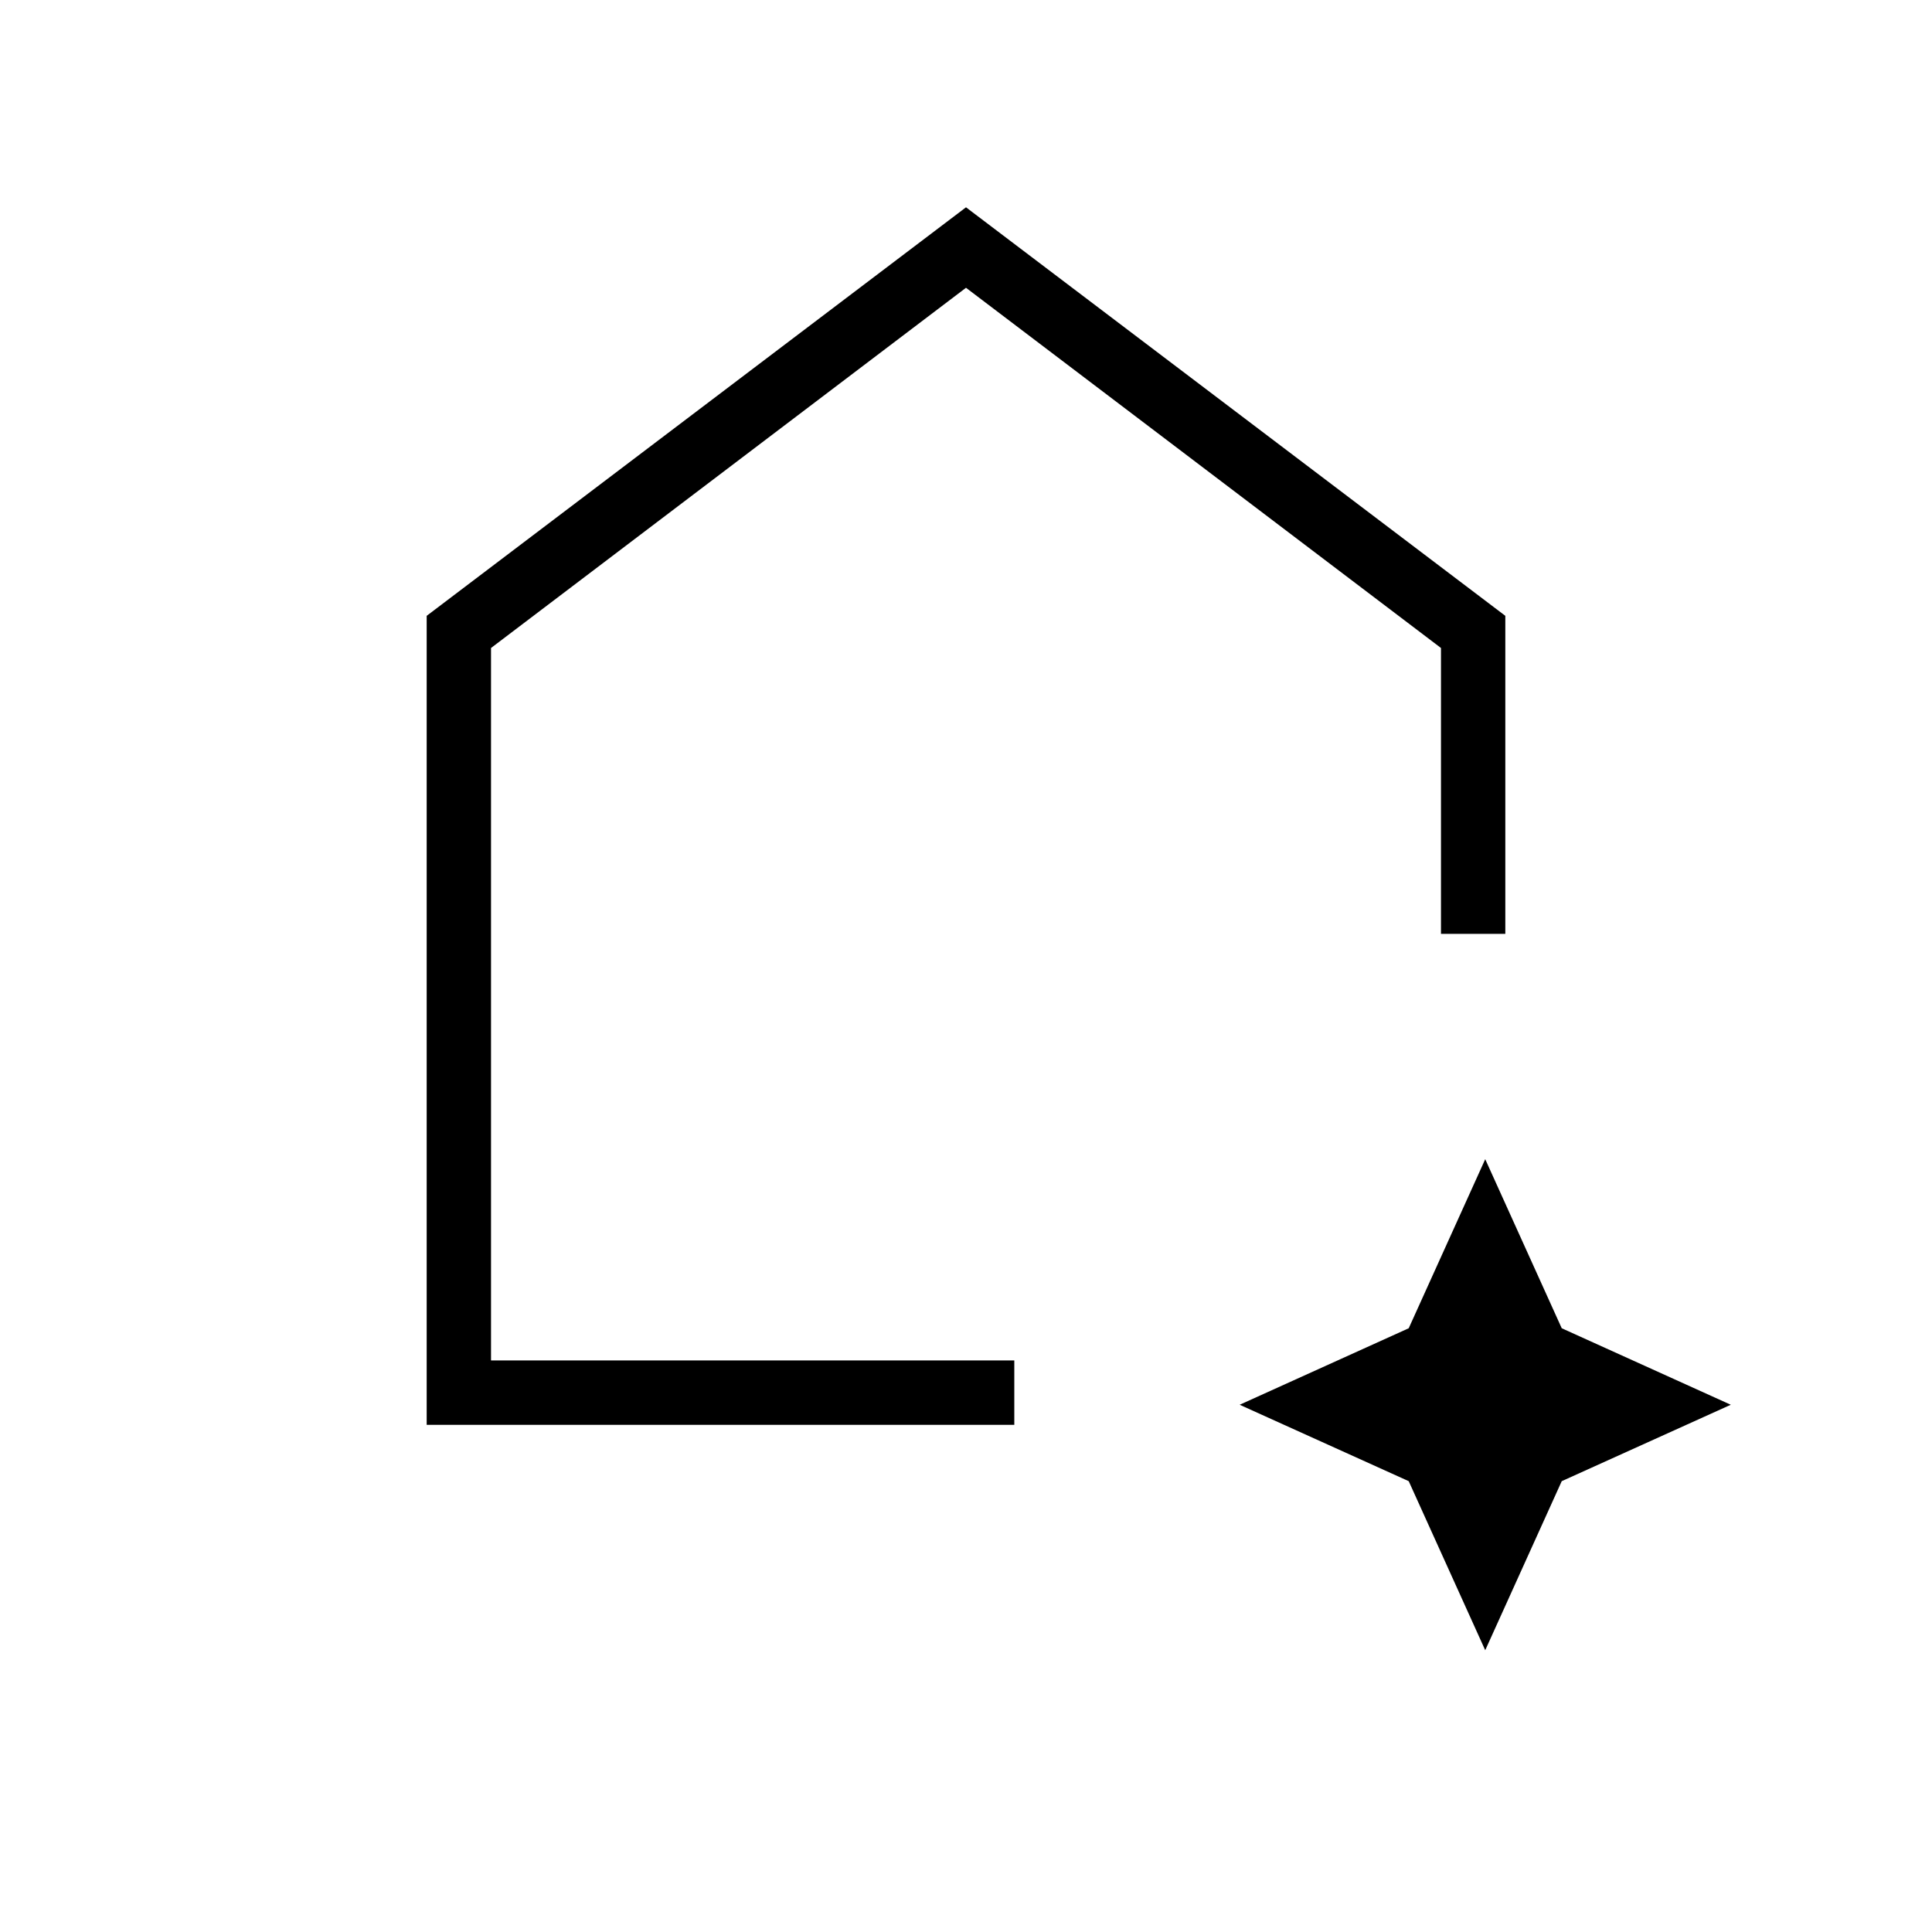 <svg xmlns="http://www.w3.org/2000/svg" height="20" width="20"><path d="M4.417 14.75V6.375L10 2.146l5.583 4.229v3.292h-.666V6.708L10 2.979 5.083 6.708v7.375H10.5v.667Zm10.958 2.333-.792-1.75-1.75-.791 1.75-.792.792-1.75.792 1.75 1.75.792-1.75.791Z"/></svg>